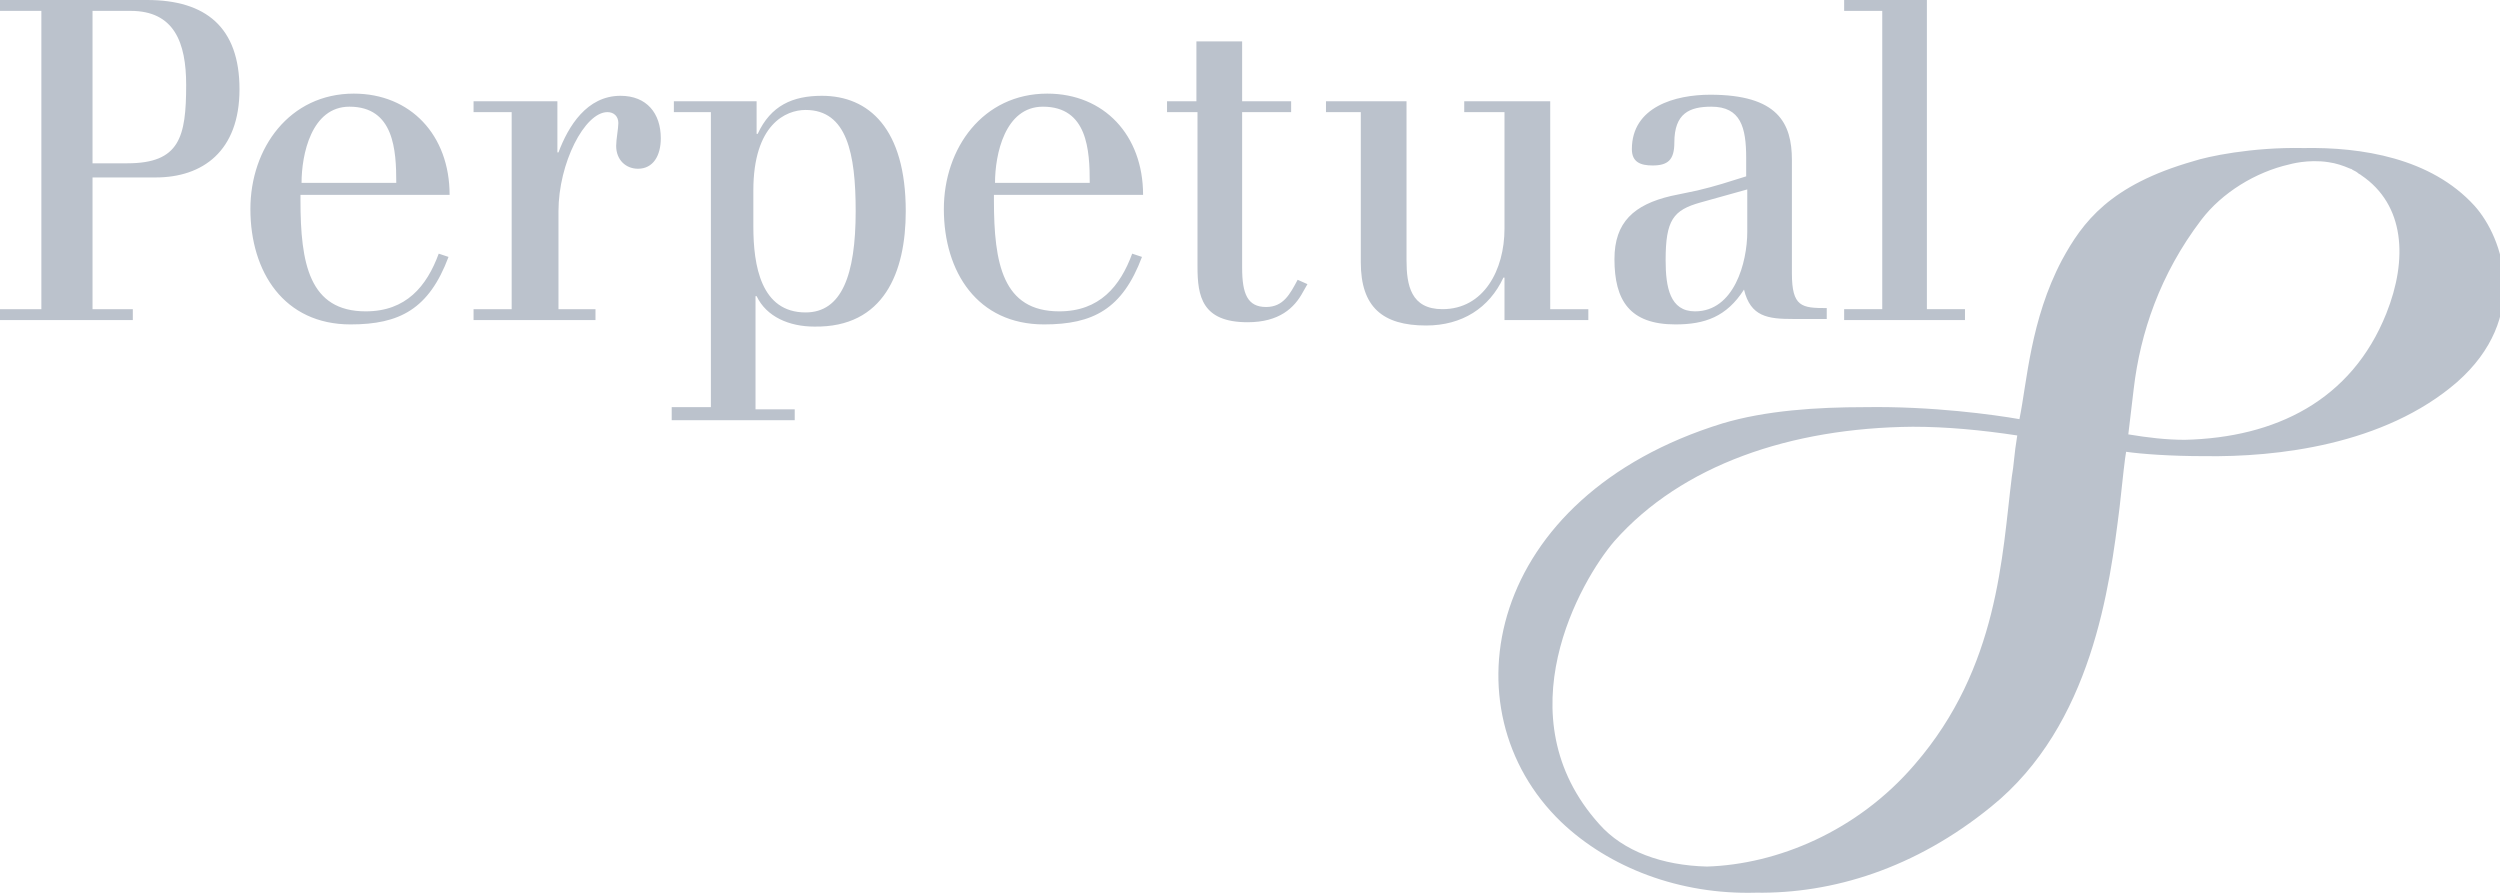 <svg width="159" height="57" viewBox="0 0 159 57" fill="none" xmlns="http://www.w3.org/2000/svg">
<path d="M157.377 13.086C154.608 10.04 150.176 9.347 146.507 9.416C143.183 9.347 140.345 9.97 139.514 10.247C134.183 11.77 132.452 14.124 131.136 16.548C129.128 20.356 128.921 24.302 128.436 26.657C126.843 26.38 122.897 25.826 118.604 25.895C115.558 25.895 112.303 26.103 109.534 26.933C94.509 31.572 91.878 45.143 99.287 52.274C102.333 55.182 106.834 56.913 111.68 56.775C116.527 56.844 121.789 55.252 126.636 51.305C133.075 46.112 134.183 37.25 134.806 32.265C135.013 30.326 135.152 29.08 135.221 28.734C136.19 28.872 137.991 29.011 140.206 29.011C144.776 29.08 151.63 28.318 156.269 24.302C160.908 20.217 159.247 15.163 157.377 13.086ZM127.951 30.326C127.328 35.311 127.12 42.443 121.789 48.605C118.119 52.898 112.996 54.975 108.565 55.113C105.726 55.044 103.233 54.144 101.71 52.413C95.548 45.558 100.533 36.904 102.679 34.411C106.972 29.564 113.896 27.21 121.651 27.141C123.797 27.141 126.013 27.349 128.297 27.695C128.09 28.941 128.09 29.564 127.951 30.326ZM151.769 19.94C149.553 25.48 144.707 27.834 138.96 27.972C137.783 27.972 136.606 27.834 135.36 27.626L135.706 24.718C136.121 21.187 137.368 17.448 139.999 13.986C141.314 12.255 143.46 10.94 145.607 10.455C145.607 10.455 146.784 10.109 148.099 10.316C148.584 10.386 148.999 10.524 149.484 10.732C149.553 10.732 149.623 10.801 149.623 10.801C149.761 10.87 149.9 10.94 149.969 11.009C150.038 11.078 150.107 11.078 150.176 11.147C152.946 13.017 153.154 16.479 151.769 19.94ZM2.631 0.692H0V0H9.347C13.086 0 15.232 1.731 15.232 5.677C15.232 9.624 12.878 11.286 9.901 11.286H5.885V19.663H8.447V20.356H0V19.663H2.631V0.692ZM5.885 10.386H8.101C11.424 10.386 11.84 8.724 11.84 5.401C11.84 2.7 11.078 0.692 8.309 0.692H5.885V10.386ZM19.11 12.532V12.74C19.11 16.756 19.663 19.802 23.264 19.802C25.826 19.802 27.141 18.209 27.903 16.132L28.526 16.34C27.28 19.663 25.41 20.633 22.294 20.633C18.071 20.633 15.925 17.309 15.925 13.294C15.925 9.416 18.417 5.954 22.502 5.954C26.103 5.954 28.595 8.585 28.595 12.393H19.11V12.532ZM25.203 11.632C25.203 9.555 25.064 6.785 22.225 6.785C19.802 6.785 19.179 9.832 19.179 11.632H25.203ZM32.542 7.131H30.118V6.439H35.45V9.693H35.519C36.142 8.032 37.319 6.093 39.465 6.093C41.127 6.093 42.027 7.201 42.027 8.793C42.027 9.901 41.543 10.732 40.573 10.732C39.812 10.732 39.188 10.178 39.188 9.278C39.188 8.862 39.327 8.17 39.327 7.824C39.327 7.408 39.05 7.131 38.635 7.131C37.181 7.131 35.519 10.386 35.519 13.432V19.663H37.873V20.356H30.118V19.663H32.542V7.131ZM42.72 25.895H45.212V7.131H42.858V6.439H48.12V8.516H48.189C49.02 6.716 50.405 6.093 52.274 6.093C55.252 6.093 57.606 8.17 57.606 13.432C57.606 17.309 56.221 20.84 51.79 20.771C50.197 20.771 48.743 20.148 48.12 18.833H48.051V26.033H50.544V26.726H42.72V25.895ZM47.913 14.401C47.913 16.894 48.397 19.871 51.236 19.871C53.521 19.871 54.421 17.517 54.421 13.432C54.421 9.763 53.867 6.993 51.236 6.993C49.99 6.993 47.913 7.893 47.913 12.117V14.401ZM63.214 12.532V12.74C63.214 16.756 63.768 19.802 67.368 19.802C69.93 19.802 71.246 18.209 72.007 16.132L72.63 16.34C71.384 19.663 69.515 20.633 66.399 20.633C62.175 20.633 60.029 17.309 60.029 13.294C60.029 9.416 62.522 5.954 66.607 5.954C70.207 5.954 72.7 8.585 72.7 12.393H63.214V12.532ZM69.307 11.632C69.307 9.555 69.168 6.785 66.33 6.785C63.906 6.785 63.283 9.832 63.283 11.632H69.307ZM74.153 6.439H76.092V2.631H79V6.439H82.116V7.131H79V17.032C79 18.694 79.346 19.525 80.523 19.525C81.631 19.525 82.047 18.694 82.531 17.794L83.154 18.071L82.877 18.556C82.324 19.594 81.354 20.494 79.346 20.494C76.438 20.494 76.161 18.833 76.161 16.963V7.131H74.223V6.439H74.153ZM95.617 17.656C94.717 19.594 92.986 20.702 90.701 20.702C87.932 20.702 86.547 19.525 86.547 16.686V7.131H84.332V6.439H89.455V16.548C89.455 18.14 89.732 19.663 91.74 19.663C94.371 19.663 95.686 17.171 95.686 14.54V7.131H93.125V6.439H98.594V19.663H101.018V20.356H95.686V17.656H95.617ZM107.942 12.117C109.119 11.84 109.949 11.563 111.057 11.216V10.04C111.057 8.101 110.711 6.785 108.842 6.785C107.457 6.785 106.488 7.201 106.488 9.07C106.488 10.178 106.072 10.524 105.103 10.524C104.341 10.524 103.787 10.316 103.787 9.486C103.787 6.785 106.557 6.024 108.772 6.024C113.065 6.024 113.965 7.824 113.965 10.178V17.379C113.965 19.525 114.588 19.594 116.181 19.594V20.287H114.034C112.442 20.287 111.334 20.148 110.919 18.417C109.811 20.148 108.426 20.633 106.557 20.633C103.649 20.633 102.679 19.11 102.679 16.479C102.679 14.124 103.926 13.017 106.28 12.463L107.942 12.117ZM108.149 12.878C106.418 13.363 105.934 13.986 105.934 16.548C105.934 18.279 106.211 19.802 107.803 19.802C110.296 19.802 111.126 16.686 111.126 14.748V12.047L108.149 12.878Z" fill="#BBC2CC"/>
<path d="M117.288 0H122.55V19.663H124.973V20.356H117.288V19.663H119.711V0.692H117.288V0Z" fill="#BBC2CC"/>
</svg>
